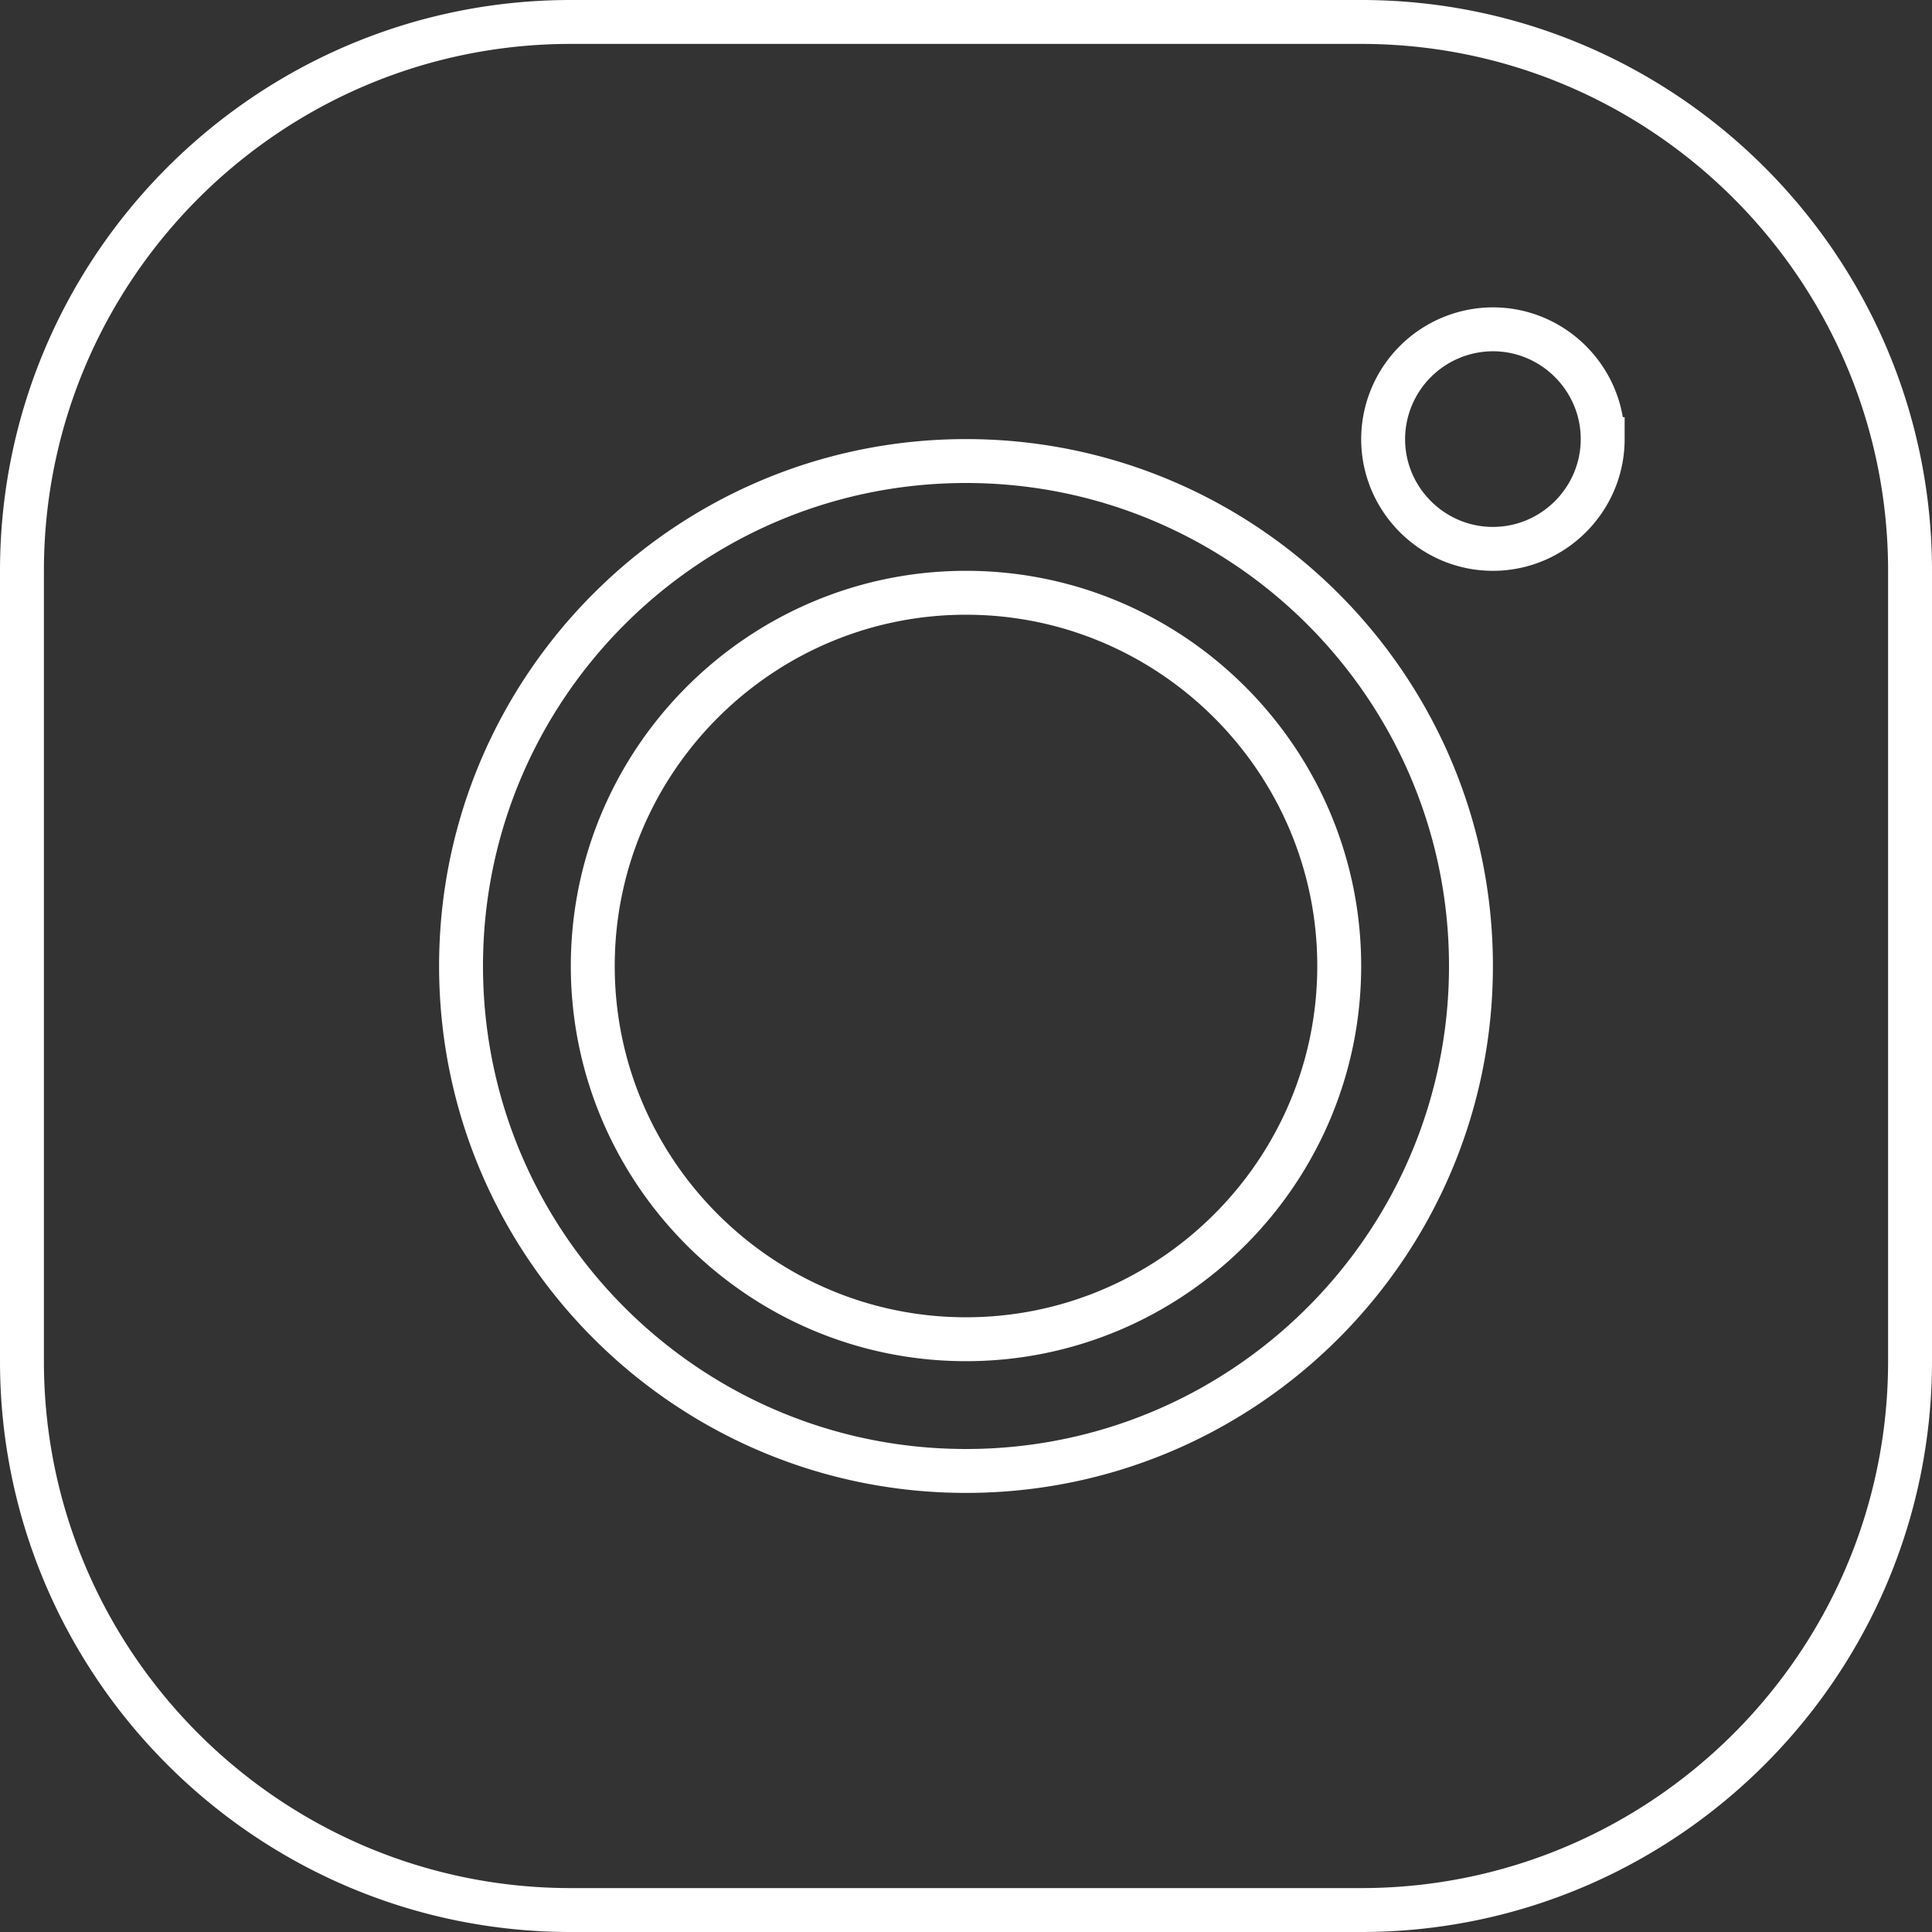 <svg width="44" height="44" fill="none" xmlns="http://www.w3.org/2000/svg"><rect width="100%" height="100%" fill="#333333" stroke="none"/><path d="M.5 13C.5 6.106 6.106.5 13 .5h18C37.894.5 43.5 6.106 43.5 13v18c0 6.894-5.606 12.5-12.5 12.5H13C6.106 43.5.5 37.894.5 31V13zm36-3c0-1.376-1.124-2.5-2.5-2.5a2.506 2.506 0 00-2.5 2.5c0 1.376 1.124 2.5 2.5 2.5s2.5-1.124 2.5-2.5zm-3 12c0-6.346-5.154-11.5-11.5-11.5S10.5 15.654 10.5 22 15.654 33.5 22 33.5 33.5 28.346 33.5 22zm-20 0c0-4.684 3.816-8.5 8.5-8.5s8.5 3.816 8.5 8.5-3.816 8.5-8.5 8.5-8.5-3.816-8.5-8.5z" stroke="#fff"/></svg>